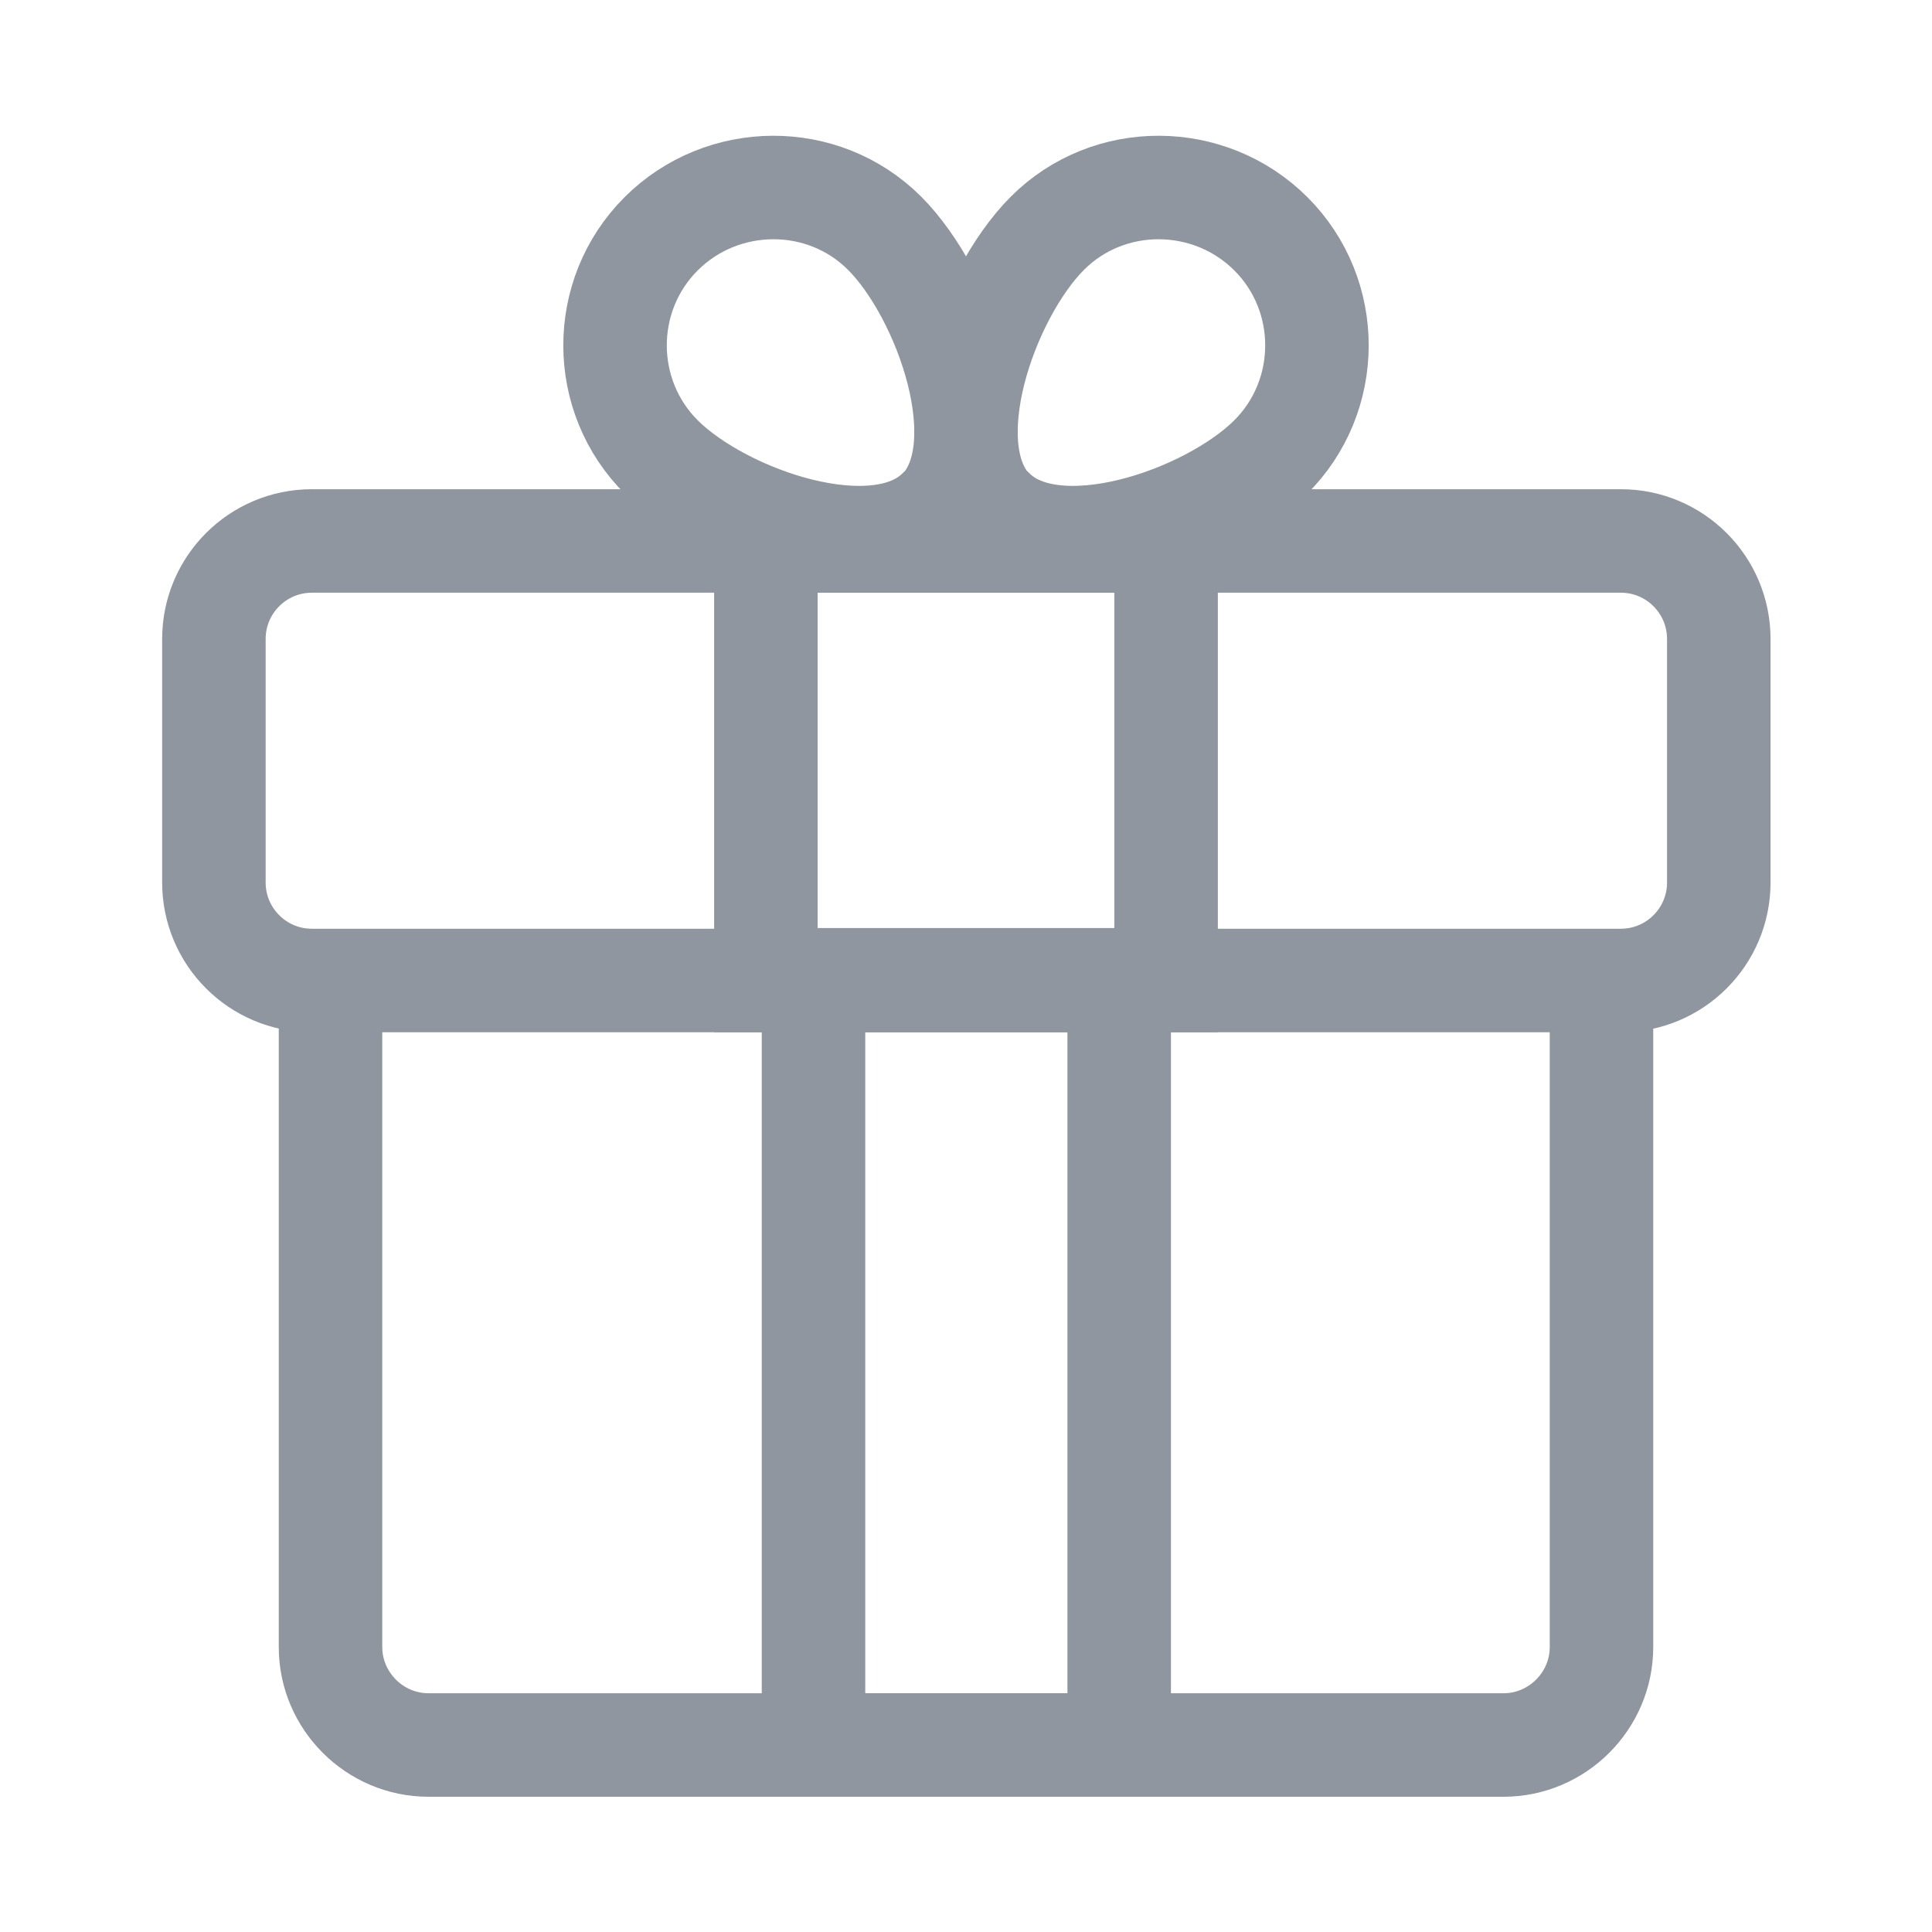 <svg width="28" height="28" viewBox="0 0 28 28" fill="none" xmlns="http://www.w3.org/2000/svg">
<g clip-path="url(#clip0_185_7232)">
<path d="M23.21 14V23.87C23.21 24.65 22.57 25.29 21.79 25.29H6.21C5.43 25.29 4.79 24.65 4.79 23.87V14" stroke="#8F96A0" stroke-width="1.5" stroke-miterlimit="10"/>
<path d="M23.49 7.84H4.52C3.736 7.84 3.1 8.476 3.1 9.26V12.79C3.1 13.574 3.736 14.21 4.52 14.21H23.49C24.274 14.21 24.91 13.574 24.91 12.79V9.26C24.91 8.476 24.274 7.84 23.49 7.84Z" stroke="#8F96A0" stroke-width="1.5" stroke-miterlimit="10"/>
<path d="M13.61 7.39C12.72 8.29 10.49 7.52 9.59 6.63C8.69 5.74 8.69 4.28 9.58 3.39C10.47 2.5 11.93 2.49 12.82 3.38C13.71 4.27 14.5 6.5 13.61 7.4V7.39Z" stroke="#8F96A0" stroke-width="1.5" stroke-linejoin="round"/>
<path d="M14.39 7.39C15.28 8.29 17.51 7.52 18.41 6.63C19.31 5.74 19.31 4.28 18.42 3.39C17.53 2.5 16.07 2.49 15.18 3.38C14.29 4.27 13.5 6.5 14.39 7.4V7.39Z" stroke="#8F96A0" stroke-width="1.5" stroke-linejoin="round"/>
<path d="M16.9 7.84H11.1V14.21H16.9V7.84Z" stroke="#8F96A0" stroke-width="1.5" stroke-miterlimit="10"/>
<path d="M16.22 14.2H11.79V25.29H16.22V14.2Z" stroke="#8F96A0" stroke-width="1.5" stroke-miterlimit="10"/>
</g>
<defs>
<clipPath id="clip0_185_7232">
<rect width="28" height="28" fill="white"/>
</clipPath>
</defs>
</svg>
